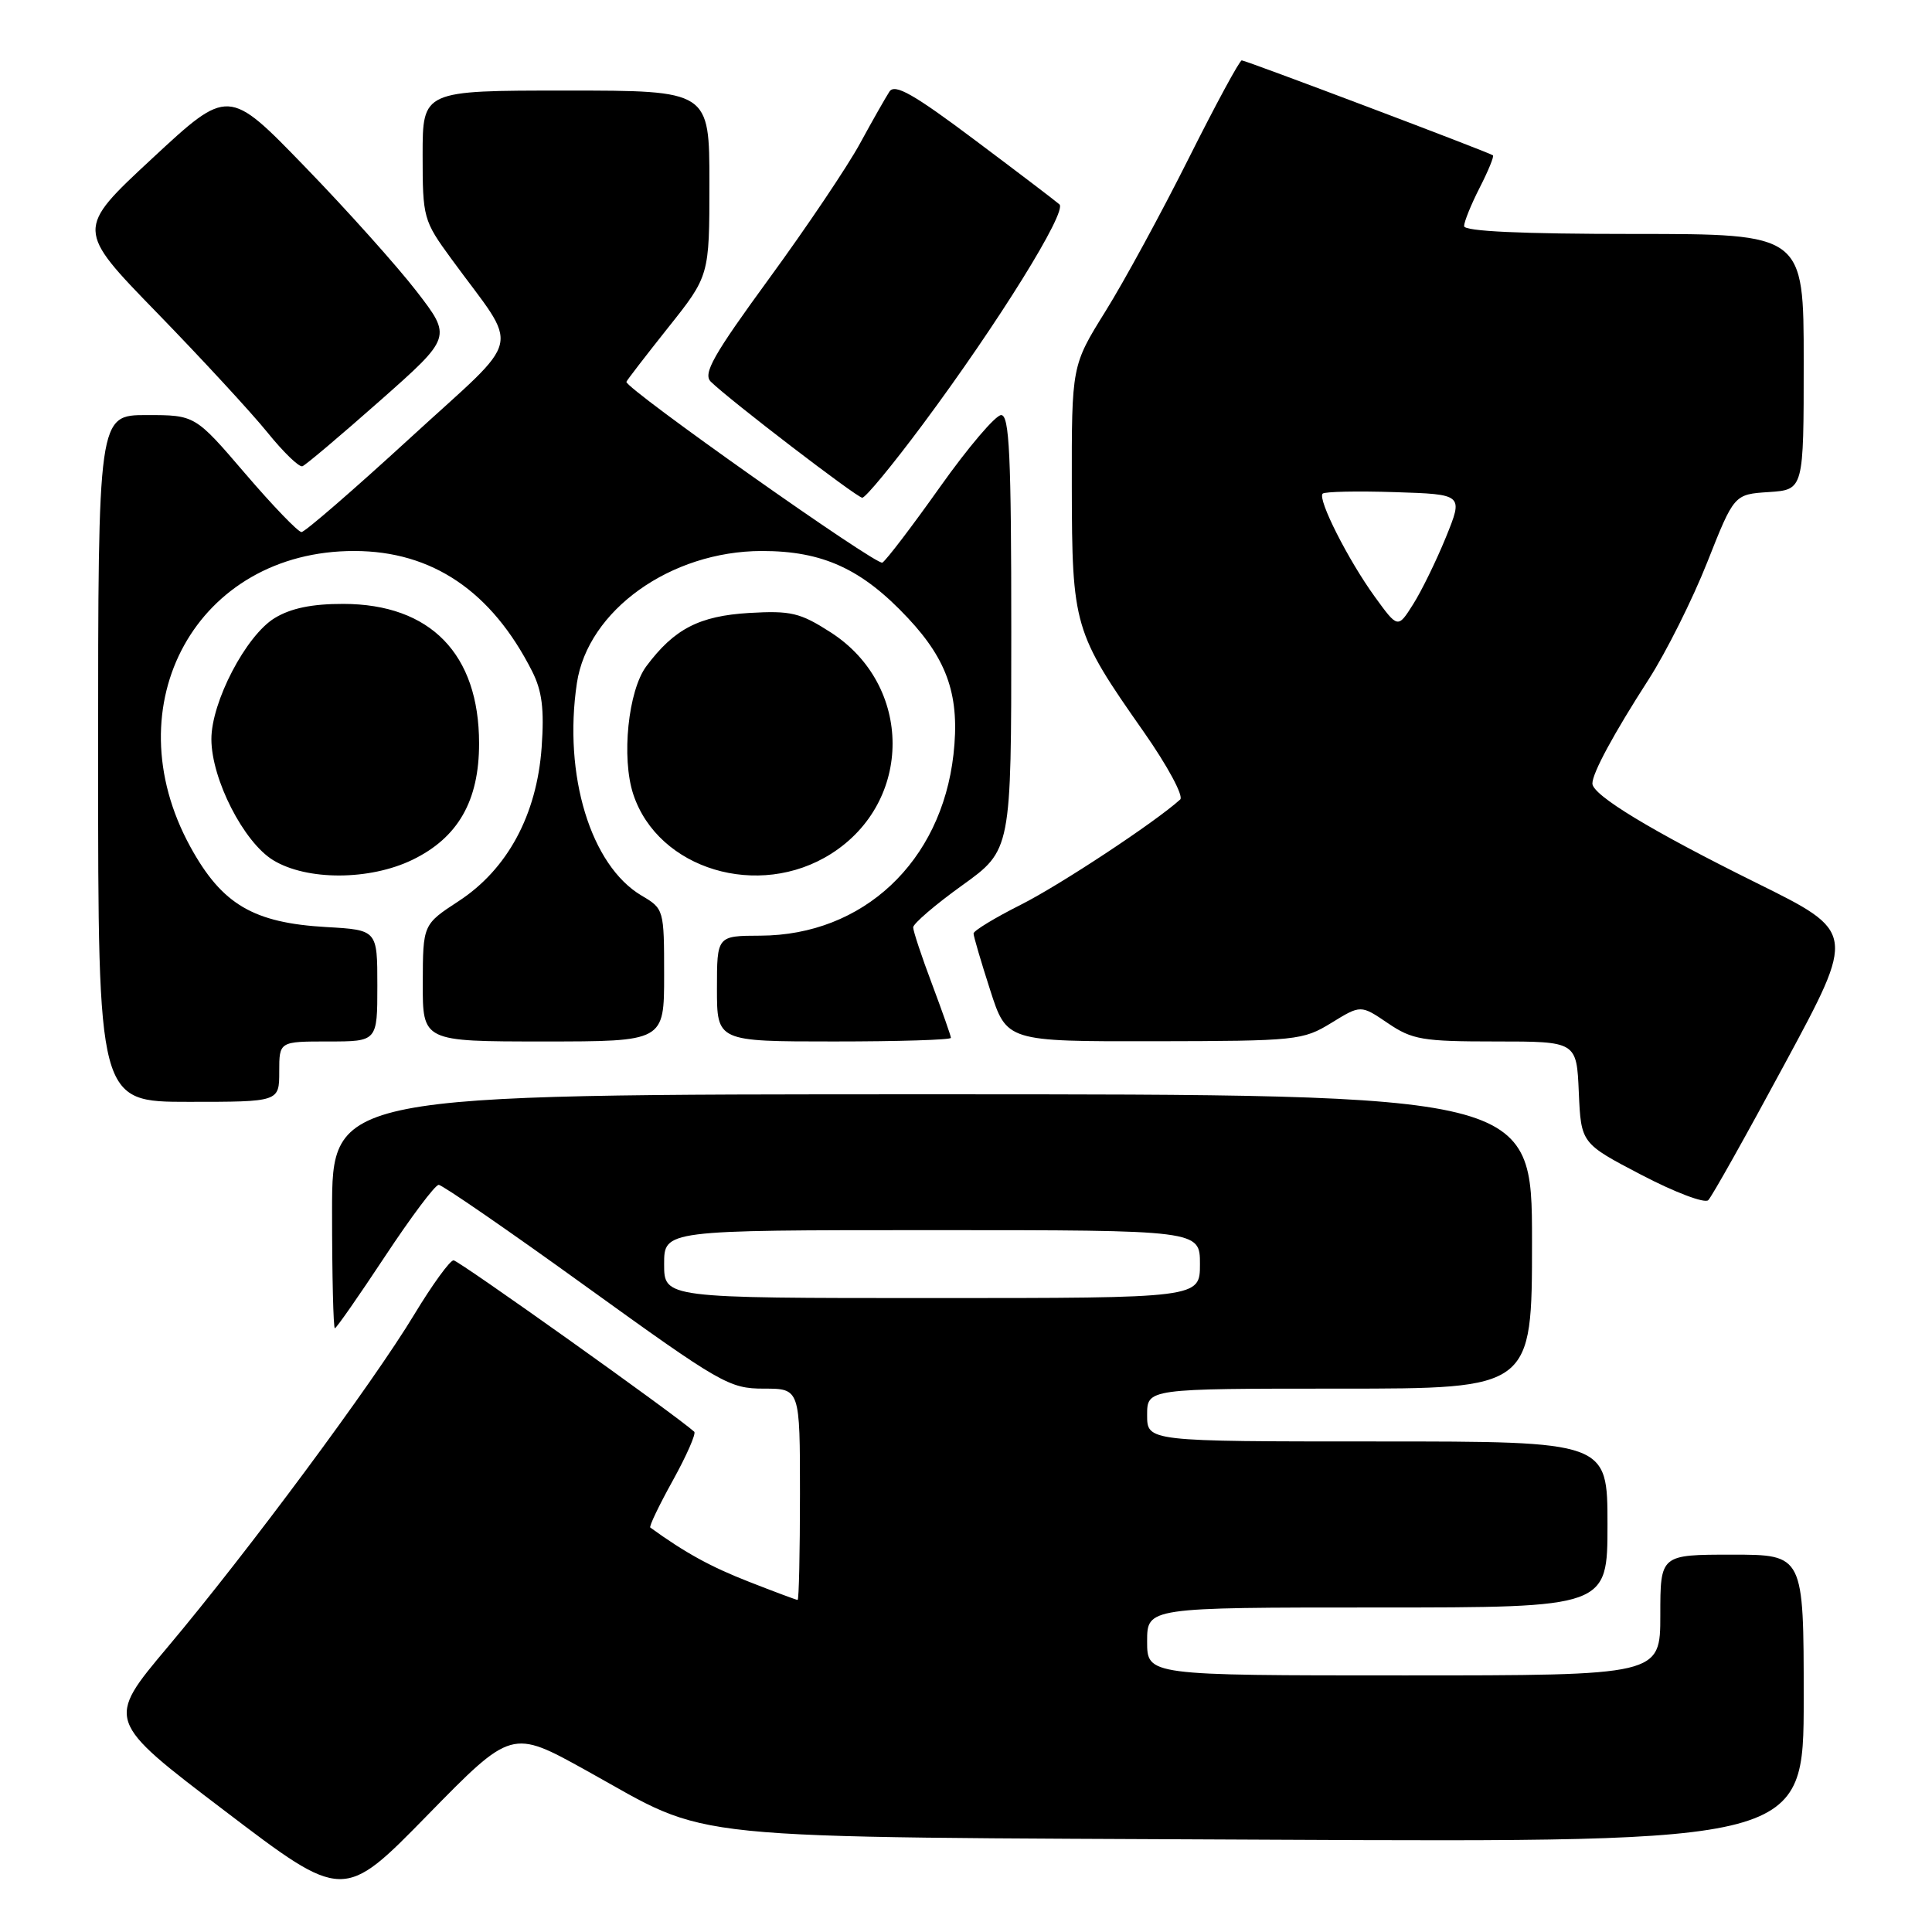 <?xml version="1.0" encoding="UTF-8" standalone="no"?>
<!DOCTYPE svg PUBLIC "-//W3C//DTD SVG 1.1//EN" "http://www.w3.org/Graphics/SVG/1.1/DTD/svg11.dtd" >
<svg xmlns="http://www.w3.org/2000/svg" xmlns:xlink="http://www.w3.org/1999/xlink" version="1.1" viewBox="0 0 256 256">
 <g >
 <path fill="currentColor"
d=" M 77.65 234.58 C 94.74 244.05 88.05 243.37 168.25 243.77 C 239.00 244.11 239.00 244.11 239.00 225.06 C 239.00 206.00 239.00 206.00 229.50 206.00 C 220.00 206.00 220.00 206.00 220.00 214.00 C 220.00 222.00 220.00 222.00 186.00 222.00 C 152.00 222.00 152.00 222.00 152.00 217.50 C 152.00 213.00 152.00 213.00 182.50 213.00 C 213.00 213.00 213.00 213.00 213.00 202.00 C 213.00 191.00 213.00 191.00 182.50 191.00 C 152.00 191.00 152.00 191.00 152.00 187.50 C 152.00 184.00 152.00 184.00 177.50 184.00 C 203.00 184.00 203.00 184.00 203.00 164.50 C 203.00 145.00 203.00 145.00 123.50 145.00 C 44.00 145.00 44.00 145.00 44.00 160.50 C 44.00 169.03 44.17 176.00 44.37 176.00 C 44.57 176.00 47.55 171.72 51.00 166.50 C 54.45 161.28 57.65 157.00 58.13 157.00 C 58.60 157.00 67.41 163.07 77.70 170.50 C 95.52 183.35 96.64 184.00 101.21 184.00 C 106.00 184.00 106.00 184.00 106.00 198.00 C 106.00 205.70 105.86 212.00 105.69 212.00 C 105.52 212.00 102.60 210.91 99.21 209.58 C 94.15 207.60 90.80 205.76 86.17 202.41 C 85.98 202.27 87.33 199.46 89.16 196.16 C 90.99 192.85 92.26 189.95 91.99 189.71 C 89.47 187.44 60.76 167.00 60.10 167.00 C 59.62 167.00 57.28 170.23 54.89 174.18 C 49.38 183.31 32.83 205.63 22.22 218.24 C 14.03 227.98 14.03 227.98 29.77 239.94 C 45.50 251.91 45.50 251.91 56.65 240.51 C 67.80 229.12 67.80 229.12 77.65 234.58 Z  M 236.55 140.85 C 245.91 123.50 245.91 123.50 232.70 116.97 C 218.84 110.11 211.00 105.36 211.00 103.82 C 211.00 102.43 213.81 97.24 218.47 90.00 C 220.77 86.42 224.26 79.45 226.22 74.50 C 229.78 65.50 229.78 65.50 234.39 65.20 C 239.00 64.89 239.00 64.89 239.00 47.95 C 239.00 31.00 239.00 31.00 216.50 31.00 C 201.59 31.00 194.00 30.65 194.00 29.96 C 194.00 29.39 194.93 27.09 196.07 24.86 C 197.21 22.63 198.00 20.70 197.82 20.58 C 197.22 20.15 165.06 8.00 164.54 8.00 C 164.25 8.00 161.08 13.86 157.49 21.02 C 153.90 28.19 148.95 37.29 146.48 41.25 C 142.00 48.45 142.00 48.45 142.02 64.47 C 142.05 82.96 142.28 83.76 151.54 96.96 C 154.70 101.47 156.87 105.50 156.38 105.94 C 153.06 108.95 140.44 117.28 135.25 119.89 C 131.81 121.62 129.00 123.33 129.00 123.69 C 129.00 124.06 129.99 127.43 131.20 131.18 C 133.39 138.00 133.39 138.00 152.95 137.97 C 171.81 137.94 172.64 137.85 176.41 135.54 C 180.31 133.14 180.31 133.14 183.89 135.57 C 187.13 137.77 188.48 138.00 198.19 138.00 C 208.91 138.00 208.91 138.00 209.20 144.75 C 209.50 151.50 209.50 151.50 217.50 155.68 C 221.90 157.98 225.88 159.49 226.35 159.03 C 226.82 158.58 231.41 150.39 236.55 140.85 Z  M 37.00 142.00 C 37.00 138.00 37.00 138.00 43.50 138.00 C 50.00 138.00 50.00 138.00 50.00 130.61 C 50.00 123.23 50.00 123.23 43.25 122.84 C 33.57 122.29 29.42 119.85 25.23 112.22 C 14.86 93.32 26.13 72.98 46.95 73.01 C 57.27 73.02 65.14 78.35 70.50 88.93 C 71.83 91.55 72.13 93.96 71.77 99.03 C 71.13 107.98 67.24 115.18 60.78 119.40 C 56.04 122.50 56.04 122.50 56.02 130.25 C 56.00 138.00 56.00 138.00 72.00 138.00 C 88.00 138.00 88.00 138.00 88.00 129.22 C 88.00 120.52 87.97 120.41 85.01 118.67 C 78.27 114.68 74.62 102.70 76.44 90.52 C 77.89 80.87 88.86 73.03 100.93 73.01 C 109.02 73.00 114.21 75.38 120.32 81.91 C 125.62 87.57 127.20 92.34 126.34 99.98 C 124.73 114.21 114.37 123.93 100.75 123.98 C 95.00 124.00 95.00 124.00 95.00 131.00 C 95.00 138.00 95.00 138.00 110.50 138.00 C 119.03 138.00 126.00 137.79 126.00 137.52 C 126.00 137.26 124.87 134.06 123.50 130.40 C 122.12 126.75 121.00 123.36 121.00 122.88 C 121.00 122.39 123.92 119.88 127.50 117.31 C 134.00 112.64 134.00 112.64 134.00 83.82 C 134.00 60.35 133.75 55.00 132.66 55.00 C 131.92 55.00 128.29 59.27 124.59 64.48 C 120.89 69.70 117.44 74.23 116.92 74.55 C 116.18 75.01 83.00 51.58 83.00 50.60 C 83.00 50.47 85.48 47.25 88.50 43.45 C 94.00 36.55 94.00 36.55 94.00 24.28 C 94.00 12.00 94.00 12.00 75.00 12.00 C 56.00 12.00 56.00 12.00 56.00 20.54 C 56.00 28.85 56.10 29.23 59.80 34.29 C 68.97 46.86 69.63 44.00 54.32 58.06 C 46.86 64.90 40.40 70.50 39.95 70.50 C 39.50 70.50 36.14 67.01 32.49 62.75 C 25.85 55.00 25.85 55.00 19.43 55.00 C 13.00 55.00 13.00 55.00 13.00 100.50 C 13.00 146.00 13.00 146.00 25.00 146.00 C 37.00 146.00 37.00 146.00 37.00 142.00 Z  M 54.65 113.93 C 60.69 111.00 63.49 106.12 63.48 98.50 C 63.48 86.66 57.04 80.04 45.50 80.02 C 41.35 80.01 38.54 80.59 36.39 81.90 C 32.59 84.22 28.00 93.02 28.01 97.95 C 28.02 103.24 32.29 111.60 36.20 113.98 C 40.67 116.70 48.96 116.68 54.65 113.93 Z  M 110.13 113.13 C 121.01 106.23 120.98 90.80 110.07 83.79 C 106.01 81.18 104.80 80.90 99.26 81.22 C 92.64 81.62 89.34 83.33 85.65 88.27 C 83.23 91.51 82.32 100.41 83.91 105.24 C 87.20 115.20 100.53 119.22 110.13 113.13 Z  M 122.26 56.25 C 132.26 42.81 141.44 28.02 140.38 27.08 C 139.90 26.65 134.84 22.80 129.14 18.53 C 121.05 12.46 118.57 11.06 117.86 12.13 C 117.37 12.88 115.61 15.97 113.96 19.00 C 112.32 22.02 106.90 30.08 101.92 36.90 C 94.49 47.08 93.11 49.53 94.19 50.58 C 96.72 53.05 113.51 65.91 114.25 65.95 C 114.67 65.98 118.27 61.61 122.26 56.25 Z  M 50.36 53.09 C 59.88 44.67 59.88 44.67 55.19 38.59 C 52.61 35.25 45.95 27.81 40.38 22.07 C 30.26 11.62 30.26 11.62 20.16 21.00 C 10.05 30.39 10.05 30.39 20.80 41.44 C 26.71 47.52 33.29 54.65 35.42 57.28 C 37.55 59.92 39.64 61.94 40.07 61.78 C 40.50 61.63 45.13 57.71 50.36 53.09 Z  M 88.00 167.50 C 88.00 163.00 88.00 163.00 123.50 163.00 C 159.00 163.00 159.00 163.00 159.00 167.50 C 159.00 172.00 159.00 172.00 123.50 172.00 C 88.00 172.00 88.00 172.00 88.00 167.50 Z  M 182.16 79.06 C 178.62 74.17 174.55 66.12 175.26 65.41 C 175.53 65.14 179.83 65.05 184.82 65.21 C 193.90 65.50 193.90 65.50 191.59 71.19 C 190.31 74.32 188.36 78.32 187.24 80.08 C 185.22 83.28 185.22 83.28 182.16 79.06 Z "/>
</g>
</svg>